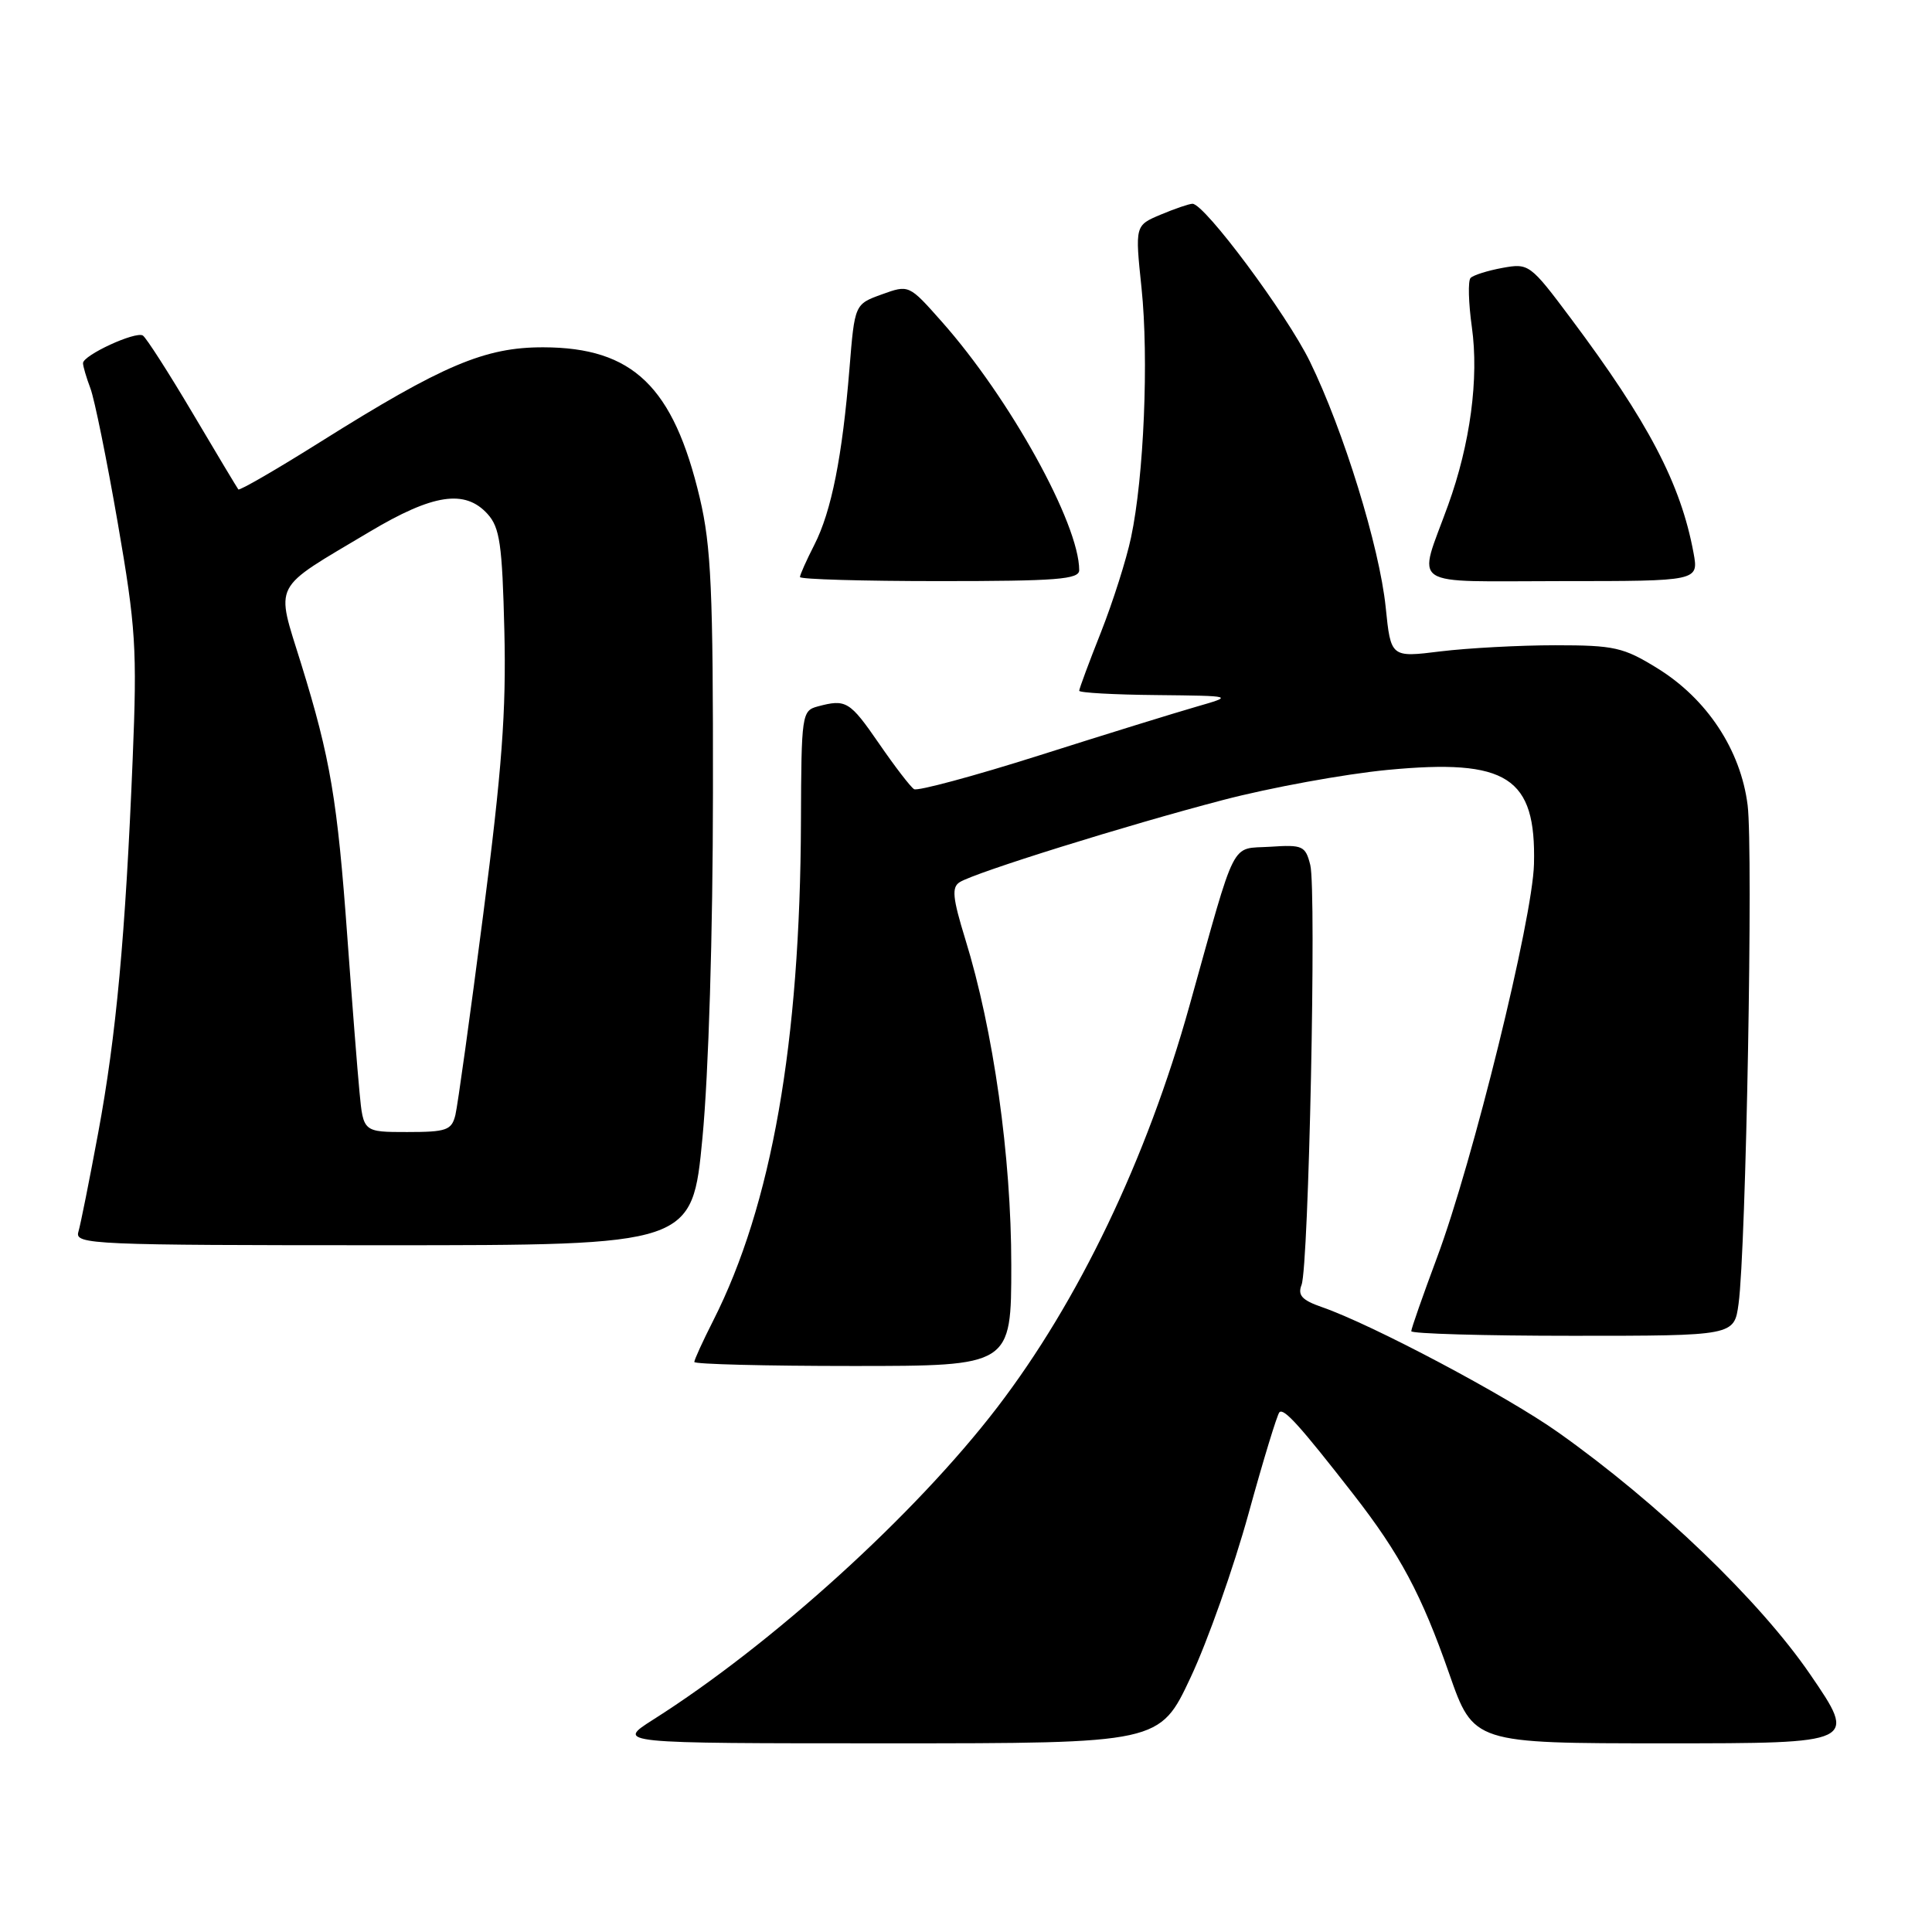 <?xml version="1.0" encoding="UTF-8" standalone="no"?>
<!DOCTYPE svg PUBLIC "-//W3C//DTD SVG 1.1//EN" "http://www.w3.org/Graphics/SVG/1.1/DTD/svg11.dtd" >
<svg xmlns="http://www.w3.org/2000/svg" xmlns:xlink="http://www.w3.org/1999/xlink" version="1.1" viewBox="0 0 256 256">
 <g >
 <path fill="currentColor"
d=" M 157.77 222.25 C 160.03 217.44 163.47 207.69 165.43 200.59 C 167.38 193.50 169.23 187.44 169.53 187.13 C 170.12 186.55 172.25 188.91 179.33 198.00 C 185.50 205.92 188.36 211.28 192.02 221.75 C 195.25 231.00 195.25 231.00 220.68 231.00 C 246.11 231.00 246.11 231.00 239.84 221.84 C 233.16 212.09 219.75 199.21 206.50 189.82 C 199.64 184.95 181.79 175.49 175.14 173.19 C 172.52 172.28 171.93 171.63 172.46 170.26 C 173.42 167.80 174.45 117.95 173.62 114.62 C 172.98 112.08 172.62 111.91 168.30 112.20 C 162.97 112.54 163.93 110.66 157.61 133.27 C 151.95 153.56 142.92 172.42 132.13 186.50 C 121.28 200.66 102.33 217.86 86.55 227.86 C 81.61 231.00 81.61 231.00 117.64 231.00 C 153.67 231.00 153.67 231.00 157.77 222.25 Z  M 134.00 167.63 C 134.00 153.26 131.64 136.52 127.91 124.46 C 126.22 118.96 126.08 117.57 127.17 116.89 C 129.23 115.60 149.23 109.36 162.00 106.02 C 168.32 104.36 178.15 102.57 183.83 102.02 C 199.73 100.50 203.55 102.96 203.26 114.50 C 203.08 121.76 195.15 153.96 190.41 166.64 C 188.54 171.66 187.00 176.05 187.00 176.39 C 187.00 176.72 196.63 177.00 208.39 177.00 C 229.79 177.00 229.79 177.00 230.37 172.75 C 231.36 165.50 232.32 112.68 231.57 106.69 C 230.65 99.37 226.18 92.59 219.58 88.53 C 215.11 85.77 213.89 85.50 206.08 85.50 C 201.36 85.50 194.53 85.87 190.89 86.31 C 184.29 87.13 184.29 87.13 183.61 80.45 C 182.79 72.47 178.02 57.02 173.57 47.91 C 170.49 41.61 159.62 27.00 158.01 27.00 C 157.59 27.00 155.70 27.64 153.82 28.43 C 150.39 29.87 150.39 29.87 151.26 38.18 C 152.23 47.48 151.58 63.18 149.87 71.21 C 149.26 74.12 147.46 79.77 145.88 83.78 C 144.29 87.78 143.00 91.27 143.00 91.53 C 143.00 91.79 147.61 92.05 153.25 92.10 C 163.50 92.21 163.50 92.21 158.50 93.65 C 155.75 94.44 146.40 97.33 137.72 100.09 C 129.05 102.84 121.57 104.85 121.12 104.57 C 120.66 104.29 118.57 101.57 116.48 98.53 C 112.59 92.89 112.11 92.60 108.34 93.61 C 106.25 94.17 106.18 94.69 106.13 108.84 C 106.03 138.21 102.25 159.70 94.50 175.00 C 93.12 177.72 92.00 180.17 92.00 180.47 C 92.00 180.76 101.45 181.00 113.00 181.00 C 134.00 181.00 134.00 181.00 134.00 167.63 Z  M 93.08 150.75 C 93.89 142.28 94.46 123.73 94.47 105.00 C 94.50 78.26 94.23 72.37 92.73 66.00 C 89.23 51.21 83.87 46.05 72.00 46.02 C 64.26 46.00 58.69 48.36 42.49 58.53 C 36.65 62.20 31.74 65.04 31.58 64.85 C 31.43 64.66 28.69 60.10 25.51 54.72 C 22.33 49.35 19.36 44.73 18.93 44.46 C 17.96 43.86 11.00 47.07 11.00 48.12 C 11.00 48.53 11.44 50.03 11.98 51.46 C 12.52 52.88 14.15 60.90 15.60 69.27 C 18.00 83.12 18.18 85.95 17.58 100.58 C 16.62 124.00 15.40 137.26 13.01 150.11 C 11.85 156.37 10.67 162.29 10.38 163.25 C 9.90 164.90 12.28 165.00 50.79 165.00 C 91.72 165.00 91.72 165.00 93.08 150.75 Z  M 143.00 75.55 C 143.00 69.41 133.80 52.77 124.78 42.61 C 120.44 37.71 120.44 37.71 116.84 39.01 C 113.25 40.31 113.25 40.31 112.56 48.83 C 111.61 60.51 110.17 67.75 107.91 72.18 C 106.86 74.24 106.00 76.16 106.00 76.46 C 106.00 76.76 114.33 77.00 124.50 77.00 C 140.02 77.00 143.00 76.77 143.00 75.55 Z  M 224.40 73.25 C 222.71 64.11 218.43 55.93 208.13 42.17 C 202.75 34.98 202.57 34.86 199.07 35.50 C 197.11 35.86 195.21 36.46 194.86 36.83 C 194.50 37.20 194.58 40.13 195.03 43.35 C 195.98 50.11 194.82 58.82 191.88 66.94 C 187.85 78.11 186.19 77.00 206.93 77.00 C 225.09 77.00 225.09 77.00 224.40 73.25 Z  M 47.64 144.75 C 47.36 141.86 46.64 132.63 46.03 124.24 C 44.71 105.98 43.78 100.49 39.92 88.01 C 36.51 76.99 35.83 78.30 48.98 70.46 C 57.38 65.45 61.61 64.81 64.60 68.10 C 66.23 69.90 66.55 72.11 66.83 83.59 C 67.09 94.21 66.51 102.01 64.02 121.24 C 62.30 134.58 60.64 146.51 60.34 147.75 C 59.84 149.76 59.17 150.00 53.96 150.00 C 48.14 150.00 48.14 150.00 47.64 144.75 Z "/>
</g>
</svg>